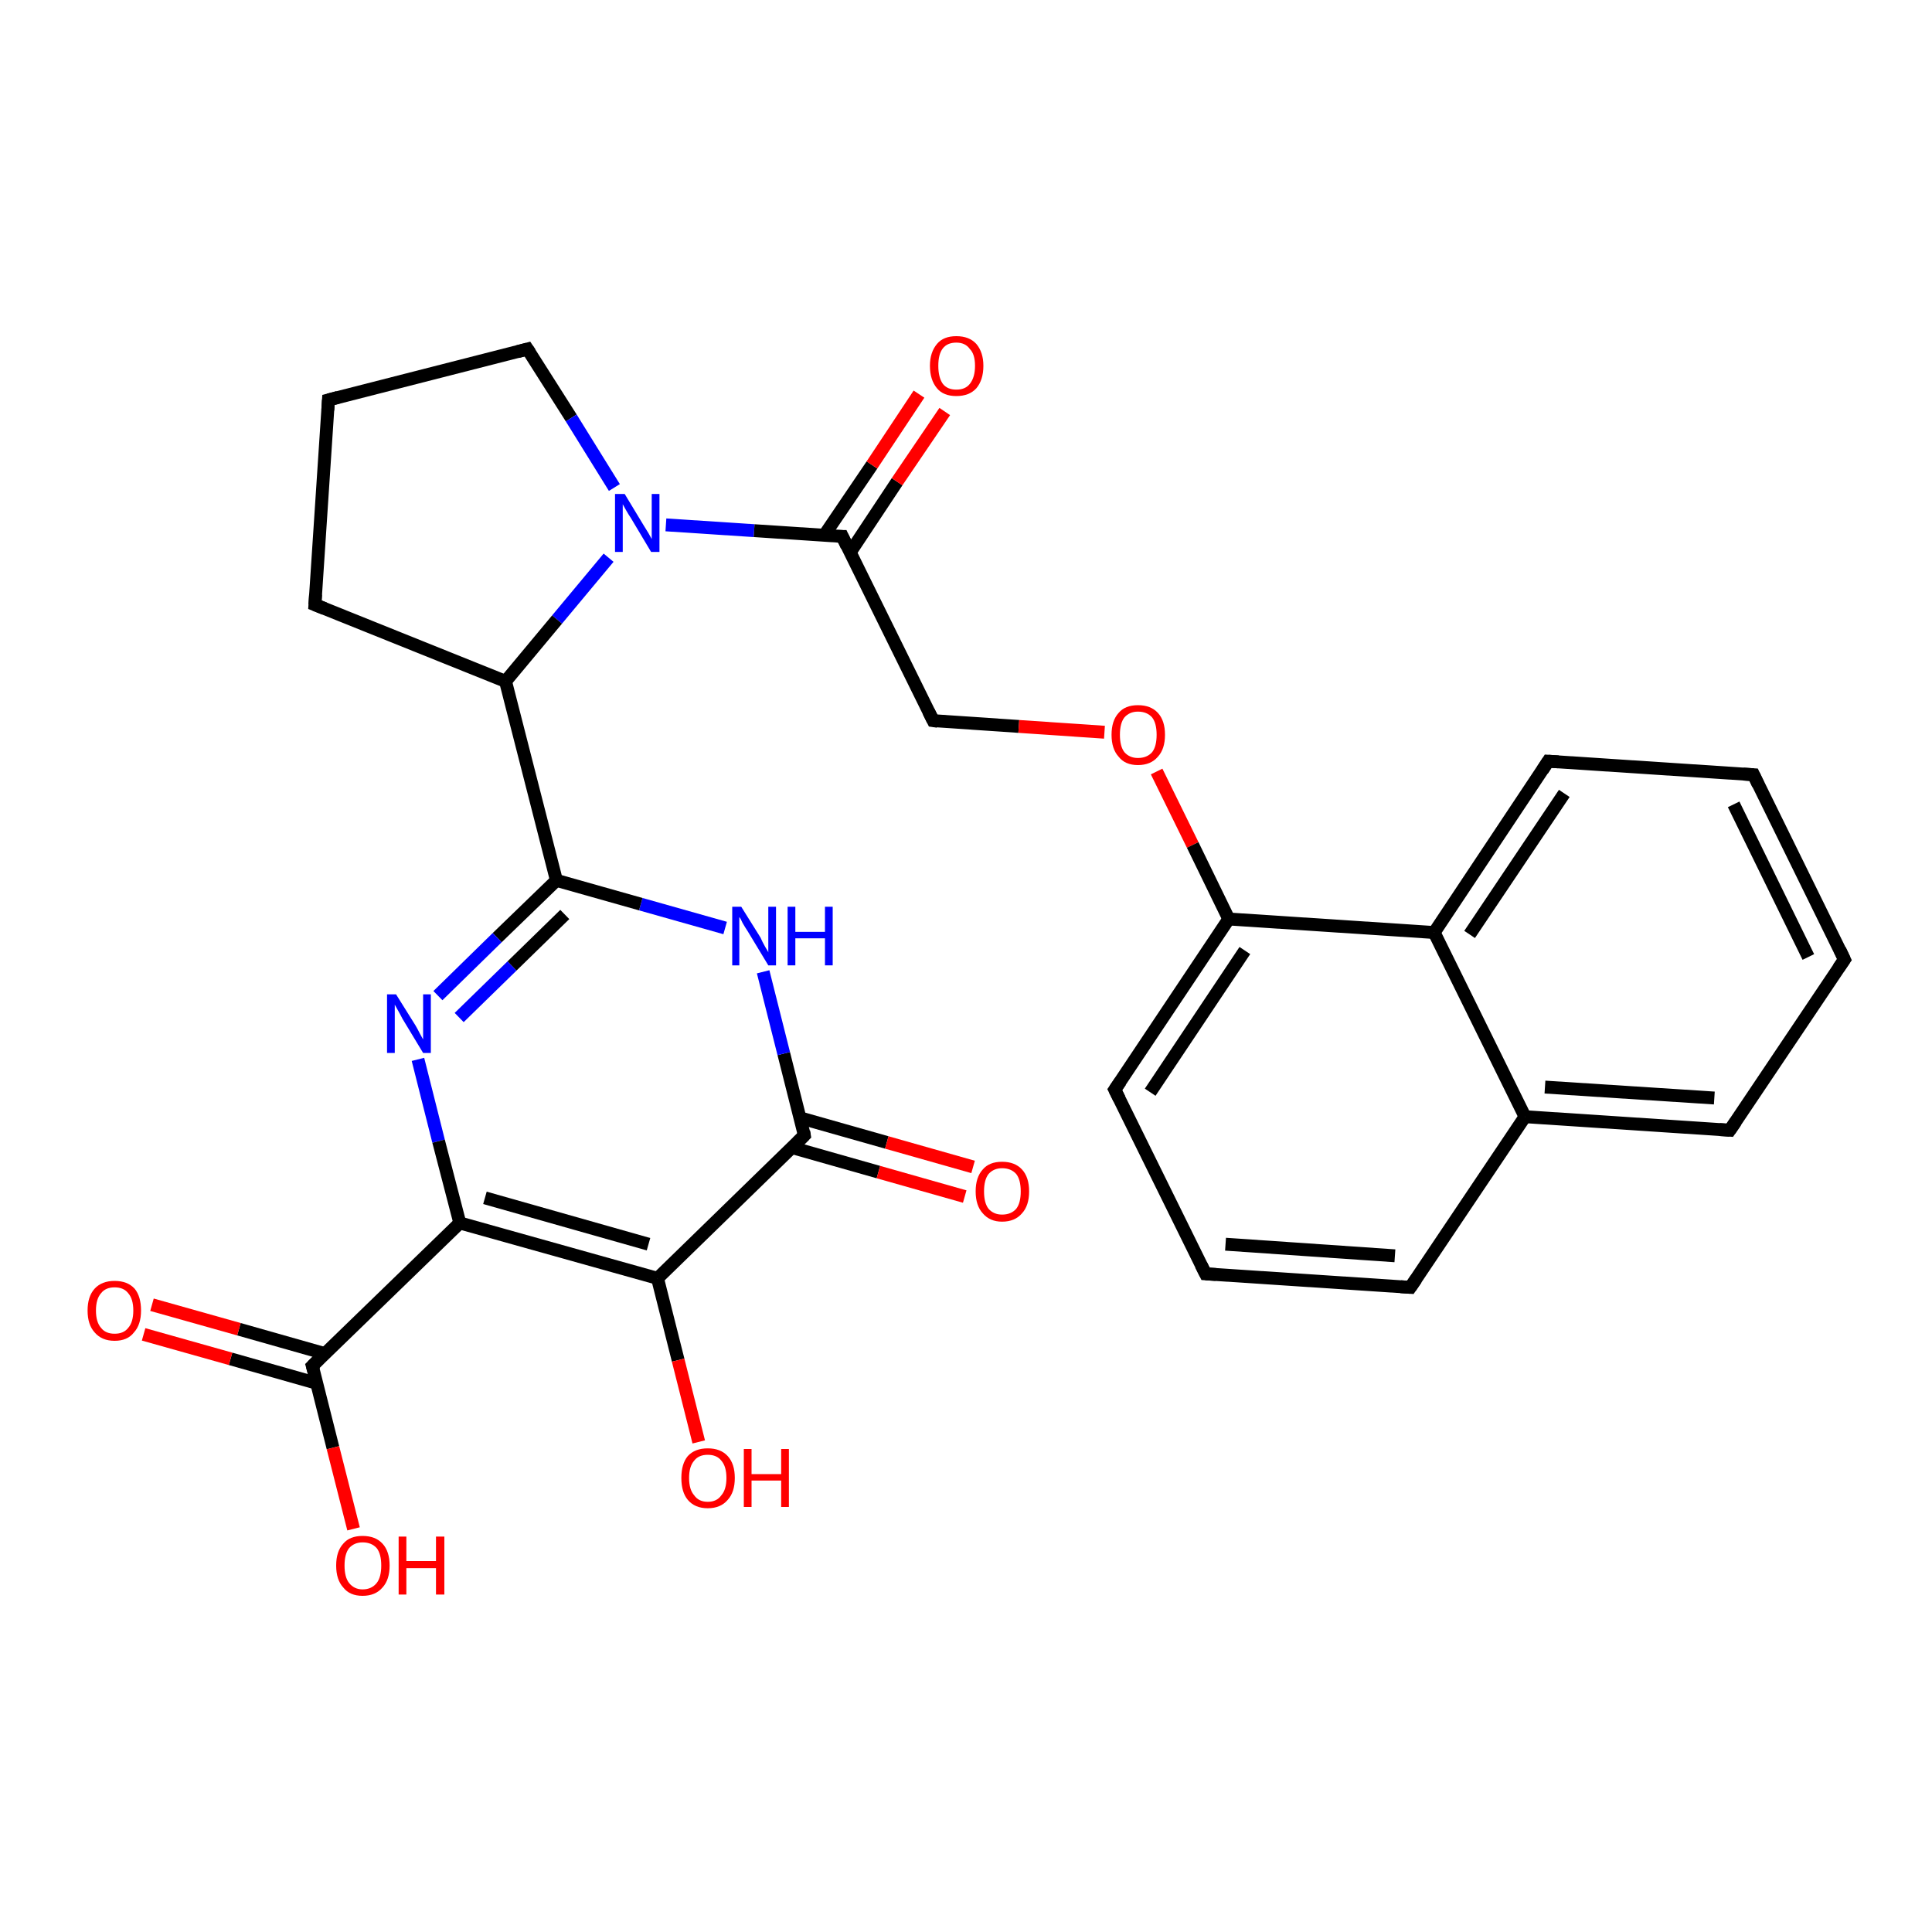 <?xml version='1.0' encoding='iso-8859-1'?>
<svg version='1.1' baseProfile='full'
              xmlns='http://www.w3.org/2000/svg'
                      xmlns:rdkit='http://www.rdkit.org/xml'
                      xmlns:xlink='http://www.w3.org/1999/xlink'
                  xml:space='preserve'
width='300px' height='300px' viewBox='0 0 300 300'>
<!-- END OF HEADER -->
<rect style='opacity:1.0;fill:#FFFFFF;stroke:none' width='300.0' height='300.0' x='0.0' y='0.0'> </rect>
<path class='bond-0 atom-0 atom-1' d='M 124.9,176.3 L 121.7,163.6' style='fill:none;fill-rule:evenodd;stroke:#000000;stroke-width:2.0px;stroke-linecap:butt;stroke-linejoin:miter;stroke-opacity:1' />
<path class='bond-0 atom-0 atom-1' d='M 121.7,163.6 L 118.5,150.9' style='fill:none;fill-rule:evenodd;stroke:#0000FF;stroke-width:2.0px;stroke-linecap:butt;stroke-linejoin:miter;stroke-opacity:1' />
<path class='bond-1 atom-1 atom-2' d='M 112.6,144.1 L 99.5,140.4' style='fill:none;fill-rule:evenodd;stroke:#0000FF;stroke-width:2.0px;stroke-linecap:butt;stroke-linejoin:miter;stroke-opacity:1' />
<path class='bond-1 atom-1 atom-2' d='M 99.5,140.4 L 86.4,136.7' style='fill:none;fill-rule:evenodd;stroke:#000000;stroke-width:2.0px;stroke-linecap:butt;stroke-linejoin:miter;stroke-opacity:1' />
<path class='bond-2 atom-2 atom-3' d='M 86.4,136.7 L 78.5,105.8' style='fill:none;fill-rule:evenodd;stroke:#000000;stroke-width:2.0px;stroke-linecap:butt;stroke-linejoin:miter;stroke-opacity:1' />
<path class='bond-3 atom-3 atom-4' d='M 78.5,105.8 L 48.9,93.9' style='fill:none;fill-rule:evenodd;stroke:#000000;stroke-width:2.0px;stroke-linecap:butt;stroke-linejoin:miter;stroke-opacity:1' />
<path class='bond-4 atom-4 atom-5' d='M 48.9,93.9 L 51.0,62.1' style='fill:none;fill-rule:evenodd;stroke:#000000;stroke-width:2.0px;stroke-linecap:butt;stroke-linejoin:miter;stroke-opacity:1' />
<path class='bond-5 atom-5 atom-6' d='M 51.0,62.1 L 81.9,54.2' style='fill:none;fill-rule:evenodd;stroke:#000000;stroke-width:2.0px;stroke-linecap:butt;stroke-linejoin:miter;stroke-opacity:1' />
<path class='bond-6 atom-6 atom-7' d='M 81.9,54.2 L 88.7,64.9' style='fill:none;fill-rule:evenodd;stroke:#000000;stroke-width:2.0px;stroke-linecap:butt;stroke-linejoin:miter;stroke-opacity:1' />
<path class='bond-6 atom-6 atom-7' d='M 88.7,64.9 L 95.4,75.7' style='fill:none;fill-rule:evenodd;stroke:#0000FF;stroke-width:2.0px;stroke-linecap:butt;stroke-linejoin:miter;stroke-opacity:1' />
<path class='bond-7 atom-7 atom-8' d='M 103.4,81.5 L 117.1,82.4' style='fill:none;fill-rule:evenodd;stroke:#0000FF;stroke-width:2.0px;stroke-linecap:butt;stroke-linejoin:miter;stroke-opacity:1' />
<path class='bond-7 atom-7 atom-8' d='M 117.1,82.4 L 130.8,83.3' style='fill:none;fill-rule:evenodd;stroke:#000000;stroke-width:2.0px;stroke-linecap:butt;stroke-linejoin:miter;stroke-opacity:1' />
<path class='bond-8 atom-8 atom-9' d='M 132.0,85.8 L 139.3,74.8' style='fill:none;fill-rule:evenodd;stroke:#000000;stroke-width:2.0px;stroke-linecap:butt;stroke-linejoin:miter;stroke-opacity:1' />
<path class='bond-8 atom-8 atom-9' d='M 139.3,74.8 L 146.7,63.9' style='fill:none;fill-rule:evenodd;stroke:#FF0000;stroke-width:2.0px;stroke-linecap:butt;stroke-linejoin:miter;stroke-opacity:1' />
<path class='bond-8 atom-8 atom-9' d='M 128.0,83.1 L 135.4,72.2' style='fill:none;fill-rule:evenodd;stroke:#000000;stroke-width:2.0px;stroke-linecap:butt;stroke-linejoin:miter;stroke-opacity:1' />
<path class='bond-8 atom-8 atom-9' d='M 135.4,72.2 L 142.7,61.2' style='fill:none;fill-rule:evenodd;stroke:#FF0000;stroke-width:2.0px;stroke-linecap:butt;stroke-linejoin:miter;stroke-opacity:1' />
<path class='bond-9 atom-8 atom-10' d='M 130.8,83.3 L 144.9,111.9' style='fill:none;fill-rule:evenodd;stroke:#000000;stroke-width:2.0px;stroke-linecap:butt;stroke-linejoin:miter;stroke-opacity:1' />
<path class='bond-10 atom-10 atom-11' d='M 144.9,111.9 L 158.2,112.8' style='fill:none;fill-rule:evenodd;stroke:#000000;stroke-width:2.0px;stroke-linecap:butt;stroke-linejoin:miter;stroke-opacity:1' />
<path class='bond-10 atom-10 atom-11' d='M 158.2,112.8 L 171.5,113.7' style='fill:none;fill-rule:evenodd;stroke:#FF0000;stroke-width:2.0px;stroke-linecap:butt;stroke-linejoin:miter;stroke-opacity:1' />
<path class='bond-11 atom-11 atom-12' d='M 179.6,119.8 L 185.2,131.2' style='fill:none;fill-rule:evenodd;stroke:#FF0000;stroke-width:2.0px;stroke-linecap:butt;stroke-linejoin:miter;stroke-opacity:1' />
<path class='bond-11 atom-11 atom-12' d='M 185.2,131.2 L 190.8,142.7' style='fill:none;fill-rule:evenodd;stroke:#000000;stroke-width:2.0px;stroke-linecap:butt;stroke-linejoin:miter;stroke-opacity:1' />
<path class='bond-12 atom-12 atom-13' d='M 190.8,142.7 L 173.1,169.2' style='fill:none;fill-rule:evenodd;stroke:#000000;stroke-width:2.0px;stroke-linecap:butt;stroke-linejoin:miter;stroke-opacity:1' />
<path class='bond-12 atom-12 atom-13' d='M 193.3,147.6 L 178.6,169.6' style='fill:none;fill-rule:evenodd;stroke:#000000;stroke-width:2.0px;stroke-linecap:butt;stroke-linejoin:miter;stroke-opacity:1' />
<path class='bond-13 atom-13 atom-14' d='M 173.1,169.2 L 187.2,197.8' style='fill:none;fill-rule:evenodd;stroke:#000000;stroke-width:2.0px;stroke-linecap:butt;stroke-linejoin:miter;stroke-opacity:1' />
<path class='bond-14 atom-14 atom-15' d='M 187.2,197.8 L 219.0,199.9' style='fill:none;fill-rule:evenodd;stroke:#000000;stroke-width:2.0px;stroke-linecap:butt;stroke-linejoin:miter;stroke-opacity:1' />
<path class='bond-14 atom-14 atom-15' d='M 190.3,193.2 L 216.6,195.0' style='fill:none;fill-rule:evenodd;stroke:#000000;stroke-width:2.0px;stroke-linecap:butt;stroke-linejoin:miter;stroke-opacity:1' />
<path class='bond-15 atom-15 atom-16' d='M 219.0,199.9 L 236.8,173.4' style='fill:none;fill-rule:evenodd;stroke:#000000;stroke-width:2.0px;stroke-linecap:butt;stroke-linejoin:miter;stroke-opacity:1' />
<path class='bond-16 atom-16 atom-17' d='M 236.8,173.4 L 268.6,175.5' style='fill:none;fill-rule:evenodd;stroke:#000000;stroke-width:2.0px;stroke-linecap:butt;stroke-linejoin:miter;stroke-opacity:1' />
<path class='bond-16 atom-16 atom-17' d='M 239.9,168.8 L 266.2,170.5' style='fill:none;fill-rule:evenodd;stroke:#000000;stroke-width:2.0px;stroke-linecap:butt;stroke-linejoin:miter;stroke-opacity:1' />
<path class='bond-17 atom-17 atom-18' d='M 268.6,175.5 L 286.4,149.0' style='fill:none;fill-rule:evenodd;stroke:#000000;stroke-width:2.0px;stroke-linecap:butt;stroke-linejoin:miter;stroke-opacity:1' />
<path class='bond-18 atom-18 atom-19' d='M 286.4,149.0 L 272.3,120.3' style='fill:none;fill-rule:evenodd;stroke:#000000;stroke-width:2.0px;stroke-linecap:butt;stroke-linejoin:miter;stroke-opacity:1' />
<path class='bond-18 atom-18 atom-19' d='M 280.8,148.6 L 269.2,124.9' style='fill:none;fill-rule:evenodd;stroke:#000000;stroke-width:2.0px;stroke-linecap:butt;stroke-linejoin:miter;stroke-opacity:1' />
<path class='bond-19 atom-19 atom-20' d='M 272.3,120.3 L 240.4,118.2' style='fill:none;fill-rule:evenodd;stroke:#000000;stroke-width:2.0px;stroke-linecap:butt;stroke-linejoin:miter;stroke-opacity:1' />
<path class='bond-20 atom-20 atom-21' d='M 240.4,118.2 L 222.7,144.8' style='fill:none;fill-rule:evenodd;stroke:#000000;stroke-width:2.0px;stroke-linecap:butt;stroke-linejoin:miter;stroke-opacity:1' />
<path class='bond-20 atom-20 atom-21' d='M 242.9,123.2 L 228.2,145.1' style='fill:none;fill-rule:evenodd;stroke:#000000;stroke-width:2.0px;stroke-linecap:butt;stroke-linejoin:miter;stroke-opacity:1' />
<path class='bond-21 atom-2 atom-22' d='M 86.4,136.7 L 77.2,145.6' style='fill:none;fill-rule:evenodd;stroke:#000000;stroke-width:2.0px;stroke-linecap:butt;stroke-linejoin:miter;stroke-opacity:1' />
<path class='bond-21 atom-2 atom-22' d='M 77.2,145.6 L 68.0,154.6' style='fill:none;fill-rule:evenodd;stroke:#0000FF;stroke-width:2.0px;stroke-linecap:butt;stroke-linejoin:miter;stroke-opacity:1' />
<path class='bond-21 atom-2 atom-22' d='M 87.7,142.0 L 79.5,150.0' style='fill:none;fill-rule:evenodd;stroke:#000000;stroke-width:2.0px;stroke-linecap:butt;stroke-linejoin:miter;stroke-opacity:1' />
<path class='bond-21 atom-2 atom-22' d='M 79.5,150.0 L 71.3,158.0' style='fill:none;fill-rule:evenodd;stroke:#0000FF;stroke-width:2.0px;stroke-linecap:butt;stroke-linejoin:miter;stroke-opacity:1' />
<path class='bond-22 atom-22 atom-23' d='M 64.9,164.5 L 68.1,177.2' style='fill:none;fill-rule:evenodd;stroke:#0000FF;stroke-width:2.0px;stroke-linecap:butt;stroke-linejoin:miter;stroke-opacity:1' />
<path class='bond-22 atom-22 atom-23' d='M 68.1,177.2 L 71.4,189.9' style='fill:none;fill-rule:evenodd;stroke:#000000;stroke-width:2.0px;stroke-linecap:butt;stroke-linejoin:miter;stroke-opacity:1' />
<path class='bond-23 atom-23 atom-24' d='M 71.4,189.9 L 102.1,198.5' style='fill:none;fill-rule:evenodd;stroke:#000000;stroke-width:2.0px;stroke-linecap:butt;stroke-linejoin:miter;stroke-opacity:1' />
<path class='bond-23 atom-23 atom-24' d='M 75.3,186.0 L 100.7,193.2' style='fill:none;fill-rule:evenodd;stroke:#000000;stroke-width:2.0px;stroke-linecap:butt;stroke-linejoin:miter;stroke-opacity:1' />
<path class='bond-24 atom-24 atom-25' d='M 102.1,198.5 L 105.3,211.2' style='fill:none;fill-rule:evenodd;stroke:#000000;stroke-width:2.0px;stroke-linecap:butt;stroke-linejoin:miter;stroke-opacity:1' />
<path class='bond-24 atom-24 atom-25' d='M 105.3,211.2 L 108.5,223.9' style='fill:none;fill-rule:evenodd;stroke:#FF0000;stroke-width:2.0px;stroke-linecap:butt;stroke-linejoin:miter;stroke-opacity:1' />
<path class='bond-25 atom-23 atom-26' d='M 71.4,189.9 L 48.5,212.1' style='fill:none;fill-rule:evenodd;stroke:#000000;stroke-width:2.0px;stroke-linecap:butt;stroke-linejoin:miter;stroke-opacity:1' />
<path class='bond-26 atom-26 atom-27' d='M 48.5,212.1 L 51.7,224.8' style='fill:none;fill-rule:evenodd;stroke:#000000;stroke-width:2.0px;stroke-linecap:butt;stroke-linejoin:miter;stroke-opacity:1' />
<path class='bond-26 atom-26 atom-27' d='M 51.7,224.8 L 54.9,237.4' style='fill:none;fill-rule:evenodd;stroke:#FF0000;stroke-width:2.0px;stroke-linecap:butt;stroke-linejoin:miter;stroke-opacity:1' />
<path class='bond-27 atom-26 atom-28' d='M 50.5,210.2 L 37.1,206.4' style='fill:none;fill-rule:evenodd;stroke:#000000;stroke-width:2.0px;stroke-linecap:butt;stroke-linejoin:miter;stroke-opacity:1' />
<path class='bond-27 atom-26 atom-28' d='M 37.1,206.4 L 23.6,202.6' style='fill:none;fill-rule:evenodd;stroke:#FF0000;stroke-width:2.0px;stroke-linecap:butt;stroke-linejoin:miter;stroke-opacity:1' />
<path class='bond-27 atom-26 atom-28' d='M 49.2,214.8 L 35.8,211.0' style='fill:none;fill-rule:evenodd;stroke:#000000;stroke-width:2.0px;stroke-linecap:butt;stroke-linejoin:miter;stroke-opacity:1' />
<path class='bond-27 atom-26 atom-28' d='M 35.8,211.0 L 22.3,207.2' style='fill:none;fill-rule:evenodd;stroke:#FF0000;stroke-width:2.0px;stroke-linecap:butt;stroke-linejoin:miter;stroke-opacity:1' />
<path class='bond-28 atom-0 atom-29' d='M 123.0,178.2 L 136.4,182.0' style='fill:none;fill-rule:evenodd;stroke:#000000;stroke-width:2.0px;stroke-linecap:butt;stroke-linejoin:miter;stroke-opacity:1' />
<path class='bond-28 atom-0 atom-29' d='M 136.4,182.0 L 149.8,185.8' style='fill:none;fill-rule:evenodd;stroke:#FF0000;stroke-width:2.0px;stroke-linecap:butt;stroke-linejoin:miter;stroke-opacity:1' />
<path class='bond-28 atom-0 atom-29' d='M 124.3,173.6 L 137.7,177.4' style='fill:none;fill-rule:evenodd;stroke:#000000;stroke-width:2.0px;stroke-linecap:butt;stroke-linejoin:miter;stroke-opacity:1' />
<path class='bond-28 atom-0 atom-29' d='M 137.7,177.4 L 151.1,181.2' style='fill:none;fill-rule:evenodd;stroke:#FF0000;stroke-width:2.0px;stroke-linecap:butt;stroke-linejoin:miter;stroke-opacity:1' />
<path class='bond-29 atom-7 atom-3' d='M 94.5,86.6 L 86.5,96.2' style='fill:none;fill-rule:evenodd;stroke:#0000FF;stroke-width:2.0px;stroke-linecap:butt;stroke-linejoin:miter;stroke-opacity:1' />
<path class='bond-29 atom-7 atom-3' d='M 86.5,96.2 L 78.5,105.8' style='fill:none;fill-rule:evenodd;stroke:#000000;stroke-width:2.0px;stroke-linecap:butt;stroke-linejoin:miter;stroke-opacity:1' />
<path class='bond-30 atom-21 atom-16' d='M 222.7,144.8 L 236.8,173.4' style='fill:none;fill-rule:evenodd;stroke:#000000;stroke-width:2.0px;stroke-linecap:butt;stroke-linejoin:miter;stroke-opacity:1' />
<path class='bond-31 atom-21 atom-12' d='M 222.7,144.8 L 190.8,142.7' style='fill:none;fill-rule:evenodd;stroke:#000000;stroke-width:2.0px;stroke-linecap:butt;stroke-linejoin:miter;stroke-opacity:1' />
<path class='bond-32 atom-24 atom-0' d='M 102.1,198.5 L 124.9,176.3' style='fill:none;fill-rule:evenodd;stroke:#000000;stroke-width:2.0px;stroke-linecap:butt;stroke-linejoin:miter;stroke-opacity:1' />
<path d='M 124.8,175.7 L 124.9,176.3 L 123.8,177.4' style='fill:none;stroke:#000000;stroke-width:2.0px;stroke-linecap:butt;stroke-linejoin:miter;stroke-opacity:1;' />
<path d='M 50.4,94.5 L 48.9,93.9 L 49.0,92.3' style='fill:none;stroke:#000000;stroke-width:2.0px;stroke-linecap:butt;stroke-linejoin:miter;stroke-opacity:1;' />
<path d='M 50.9,63.7 L 51.0,62.1 L 52.5,61.7' style='fill:none;stroke:#000000;stroke-width:2.0px;stroke-linecap:butt;stroke-linejoin:miter;stroke-opacity:1;' />
<path d='M 80.4,54.6 L 81.9,54.2 L 82.3,54.8' style='fill:none;stroke:#000000;stroke-width:2.0px;stroke-linecap:butt;stroke-linejoin:miter;stroke-opacity:1;' />
<path d='M 130.1,83.3 L 130.8,83.3 L 131.5,84.8' style='fill:none;stroke:#000000;stroke-width:2.0px;stroke-linecap:butt;stroke-linejoin:miter;stroke-opacity:1;' />
<path d='M 144.2,110.5 L 144.9,111.9 L 145.6,112.0' style='fill:none;stroke:#000000;stroke-width:2.0px;stroke-linecap:butt;stroke-linejoin:miter;stroke-opacity:1;' />
<path d='M 174.0,167.9 L 173.1,169.2 L 173.8,170.6' style='fill:none;stroke:#000000;stroke-width:2.0px;stroke-linecap:butt;stroke-linejoin:miter;stroke-opacity:1;' />
<path d='M 186.5,196.4 L 187.2,197.8 L 188.8,197.9' style='fill:none;stroke:#000000;stroke-width:2.0px;stroke-linecap:butt;stroke-linejoin:miter;stroke-opacity:1;' />
<path d='M 217.5,199.8 L 219.0,199.9 L 219.9,198.6' style='fill:none;stroke:#000000;stroke-width:2.0px;stroke-linecap:butt;stroke-linejoin:miter;stroke-opacity:1;' />
<path d='M 267.0,175.4 L 268.6,175.5 L 269.5,174.2' style='fill:none;stroke:#000000;stroke-width:2.0px;stroke-linecap:butt;stroke-linejoin:miter;stroke-opacity:1;' />
<path d='M 285.5,150.3 L 286.4,149.0 L 285.7,147.5' style='fill:none;stroke:#000000;stroke-width:2.0px;stroke-linecap:butt;stroke-linejoin:miter;stroke-opacity:1;' />
<path d='M 273.0,121.8 L 272.3,120.3 L 270.7,120.2' style='fill:none;stroke:#000000;stroke-width:2.0px;stroke-linecap:butt;stroke-linejoin:miter;stroke-opacity:1;' />
<path d='M 242.0,118.3 L 240.4,118.2 L 239.5,119.6' style='fill:none;stroke:#000000;stroke-width:2.0px;stroke-linecap:butt;stroke-linejoin:miter;stroke-opacity:1;' />
<path d='M 49.6,211.0 L 48.5,212.1 L 48.7,212.8' style='fill:none;stroke:#000000;stroke-width:2.0px;stroke-linecap:butt;stroke-linejoin:miter;stroke-opacity:1;' />
<path class='atom-1' d='M 115.1 140.8
L 118.1 145.6
Q 118.3 146.1, 118.8 147.0
Q 119.3 147.8, 119.3 147.9
L 119.3 140.8
L 120.5 140.8
L 120.5 149.9
L 119.3 149.9
L 116.1 144.6
Q 115.7 144.0, 115.3 143.3
Q 115.0 142.6, 114.8 142.4
L 114.8 149.9
L 113.7 149.9
L 113.7 140.8
L 115.1 140.8
' fill='#0000FF'/>
<path class='atom-1' d='M 122.3 140.8
L 123.5 140.8
L 123.5 144.7
L 128.1 144.7
L 128.1 140.8
L 129.3 140.8
L 129.3 149.9
L 128.1 149.9
L 128.1 145.7
L 123.5 145.7
L 123.5 149.9
L 122.3 149.9
L 122.3 140.8
' fill='#0000FF'/>
<path class='atom-7' d='M 97.0 76.7
L 99.9 81.5
Q 100.2 82.0, 100.7 82.8
Q 101.2 83.7, 101.2 83.7
L 101.2 76.7
L 102.4 76.7
L 102.4 85.7
L 101.1 85.7
L 98.0 80.5
Q 97.6 79.9, 97.2 79.2
Q 96.8 78.5, 96.7 78.3
L 96.7 85.7
L 95.5 85.7
L 95.5 76.7
L 97.0 76.7
' fill='#0000FF'/>
<path class='atom-9' d='M 144.4 56.8
Q 144.4 54.7, 145.5 53.4
Q 146.5 52.2, 148.5 52.2
Q 150.5 52.2, 151.6 53.4
Q 152.7 54.7, 152.7 56.8
Q 152.7 59.0, 151.6 60.3
Q 150.5 61.5, 148.5 61.5
Q 146.5 61.5, 145.5 60.3
Q 144.4 59.0, 144.4 56.8
M 148.5 60.5
Q 149.9 60.5, 150.6 59.6
Q 151.4 58.6, 151.4 56.8
Q 151.4 55.0, 150.6 54.2
Q 149.9 53.2, 148.5 53.2
Q 147.1 53.2, 146.4 54.1
Q 145.7 55.0, 145.7 56.8
Q 145.7 58.6, 146.4 59.6
Q 147.1 60.5, 148.5 60.5
' fill='#FF0000'/>
<path class='atom-11' d='M 172.6 114.1
Q 172.6 111.9, 173.7 110.7
Q 174.7 109.5, 176.7 109.5
Q 178.7 109.5, 179.8 110.7
Q 180.9 111.9, 180.9 114.1
Q 180.9 116.3, 179.8 117.5
Q 178.7 118.8, 176.7 118.8
Q 174.7 118.8, 173.7 117.5
Q 172.6 116.3, 172.6 114.1
M 176.7 117.7
Q 178.1 117.7, 178.9 116.8
Q 179.6 115.9, 179.6 114.1
Q 179.6 112.3, 178.9 111.4
Q 178.1 110.5, 176.7 110.5
Q 175.4 110.5, 174.6 111.4
Q 173.9 112.3, 173.9 114.1
Q 173.9 115.9, 174.6 116.8
Q 175.4 117.7, 176.7 117.7
' fill='#FF0000'/>
<path class='atom-22' d='M 61.5 154.4
L 64.5 159.2
Q 64.8 159.7, 65.2 160.5
Q 65.7 161.4, 65.7 161.4
L 65.7 154.4
L 66.9 154.4
L 66.9 163.5
L 65.7 163.5
L 62.5 158.2
Q 62.2 157.6, 61.8 156.9
Q 61.4 156.2, 61.3 156.0
L 61.3 163.5
L 60.1 163.5
L 60.1 154.4
L 61.5 154.4
' fill='#0000FF'/>
<path class='atom-25' d='M 105.8 229.5
Q 105.8 227.3, 106.8 226.1
Q 107.9 224.9, 109.9 224.9
Q 111.9 224.9, 113.0 226.1
Q 114.1 227.3, 114.1 229.5
Q 114.1 231.7, 113.0 232.9
Q 111.9 234.2, 109.9 234.2
Q 107.9 234.2, 106.8 232.9
Q 105.8 231.7, 105.8 229.5
M 109.9 233.2
Q 111.3 233.2, 112.0 232.2
Q 112.8 231.3, 112.8 229.5
Q 112.8 227.7, 112.0 226.8
Q 111.3 225.9, 109.9 225.9
Q 108.5 225.9, 107.8 226.8
Q 107.0 227.7, 107.0 229.5
Q 107.0 231.3, 107.8 232.2
Q 108.5 233.2, 109.9 233.2
' fill='#FF0000'/>
<path class='atom-25' d='M 115.5 225.0
L 116.7 225.0
L 116.7 228.9
L 121.3 228.9
L 121.3 225.0
L 122.5 225.0
L 122.5 234.0
L 121.3 234.0
L 121.3 229.9
L 116.7 229.9
L 116.7 234.0
L 115.5 234.0
L 115.5 225.0
' fill='#FF0000'/>
<path class='atom-27' d='M 52.2 243.1
Q 52.2 240.9, 53.3 239.7
Q 54.3 238.5, 56.3 238.5
Q 58.3 238.5, 59.4 239.7
Q 60.5 240.9, 60.5 243.1
Q 60.5 245.3, 59.4 246.5
Q 58.3 247.8, 56.3 247.8
Q 54.3 247.8, 53.3 246.5
Q 52.2 245.3, 52.2 243.1
M 56.3 246.8
Q 57.7 246.8, 58.5 245.8
Q 59.2 244.9, 59.2 243.1
Q 59.2 241.3, 58.5 240.4
Q 57.7 239.5, 56.3 239.5
Q 55.0 239.5, 54.2 240.4
Q 53.5 241.3, 53.5 243.1
Q 53.5 244.9, 54.2 245.8
Q 55.0 246.8, 56.3 246.8
' fill='#FF0000'/>
<path class='atom-27' d='M 61.9 238.6
L 63.1 238.6
L 63.1 242.4
L 67.7 242.4
L 67.7 238.6
L 69.0 238.6
L 69.0 247.6
L 67.7 247.6
L 67.7 243.5
L 63.1 243.5
L 63.1 247.6
L 61.9 247.6
L 61.9 238.6
' fill='#FF0000'/>
<path class='atom-28' d='M 13.6 203.5
Q 13.6 201.3, 14.7 200.1
Q 15.8 198.9, 17.8 198.9
Q 19.8 198.9, 20.9 200.1
Q 21.9 201.3, 21.9 203.5
Q 21.9 205.7, 20.8 206.9
Q 19.8 208.2, 17.8 208.2
Q 15.8 208.2, 14.7 206.9
Q 13.6 205.7, 13.6 203.5
M 17.8 207.1
Q 19.2 207.1, 19.9 206.2
Q 20.7 205.3, 20.7 203.5
Q 20.7 201.7, 19.9 200.8
Q 19.2 199.9, 17.8 199.9
Q 16.4 199.9, 15.7 200.8
Q 14.9 201.7, 14.9 203.5
Q 14.9 205.3, 15.7 206.2
Q 16.4 207.1, 17.8 207.1
' fill='#FF0000'/>
<path class='atom-29' d='M 151.5 185.0
Q 151.5 182.8, 152.6 181.6
Q 153.6 180.4, 155.6 180.4
Q 157.6 180.4, 158.7 181.6
Q 159.8 182.8, 159.8 185.0
Q 159.8 187.2, 158.7 188.4
Q 157.6 189.7, 155.6 189.7
Q 153.7 189.7, 152.6 188.4
Q 151.5 187.2, 151.5 185.0
M 155.6 188.6
Q 157.0 188.6, 157.8 187.7
Q 158.5 186.8, 158.5 185.0
Q 158.5 183.2, 157.8 182.3
Q 157.0 181.4, 155.6 181.4
Q 154.3 181.4, 153.5 182.3
Q 152.8 183.2, 152.8 185.0
Q 152.8 186.8, 153.5 187.7
Q 154.3 188.6, 155.6 188.6
' fill='#FF0000'/>
</svg>
